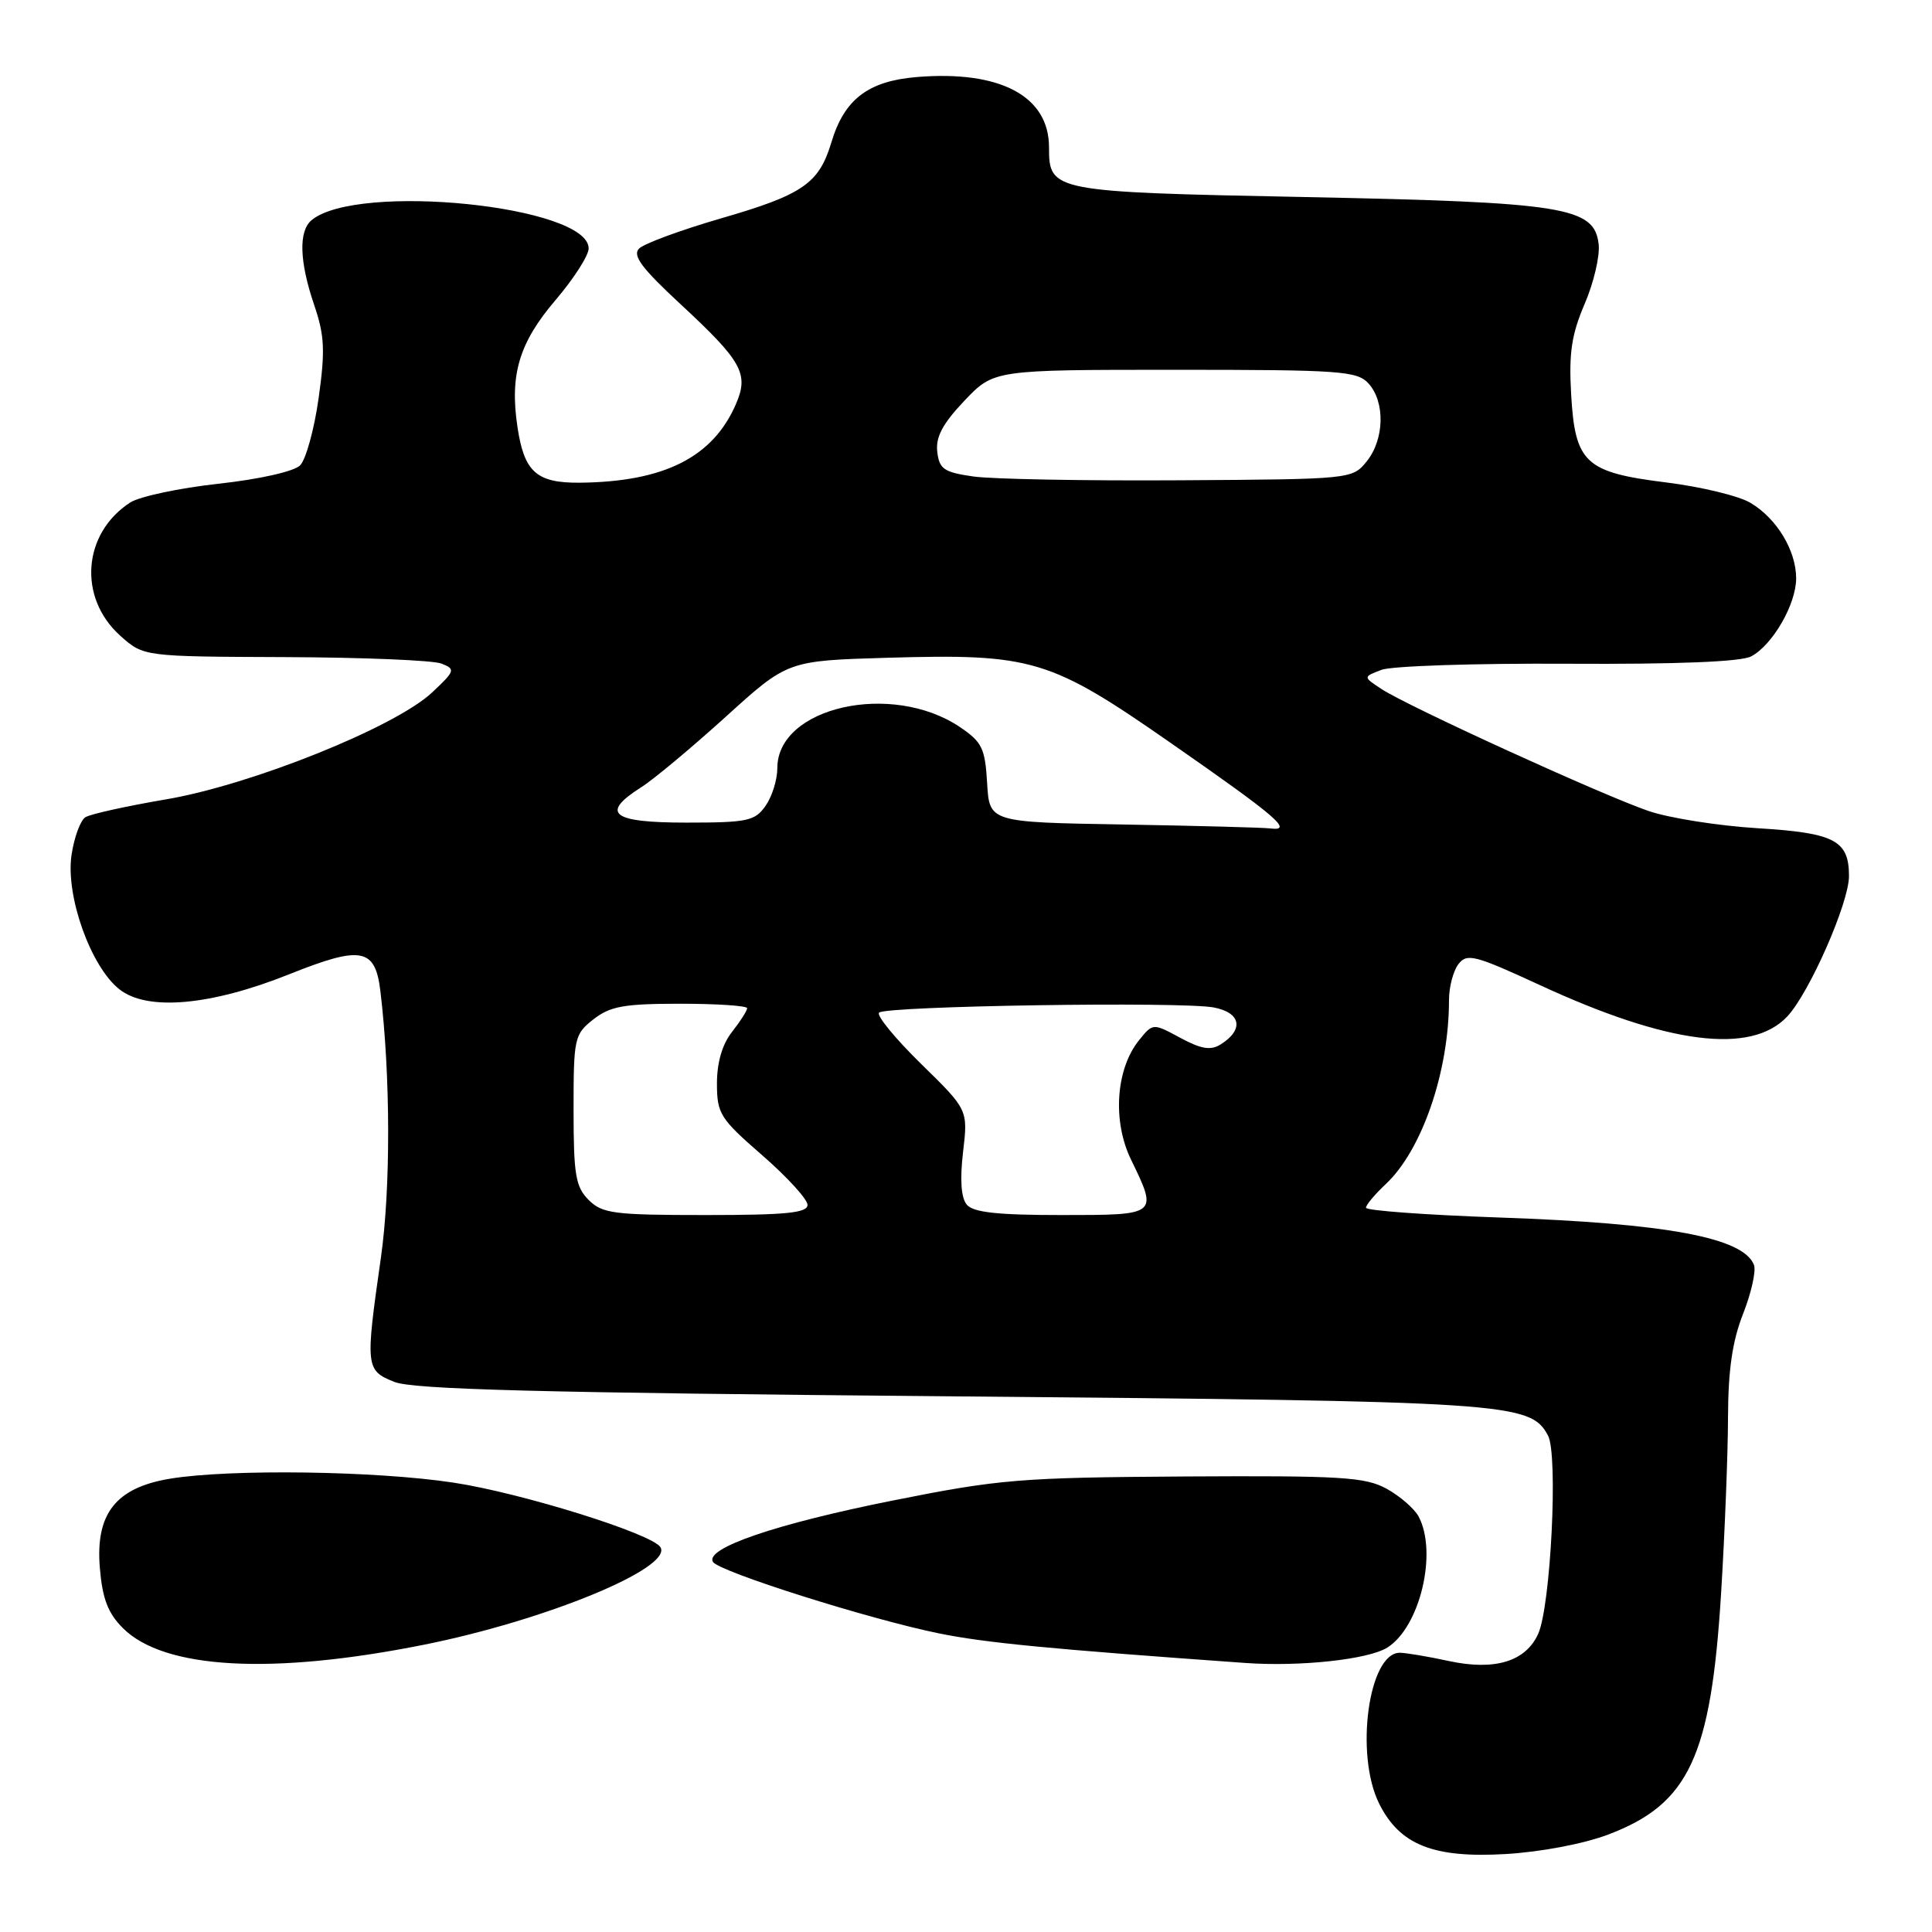 <?xml version="1.0" encoding="UTF-8" standalone="no"?>
<!DOCTYPE svg PUBLIC "-//W3C//DTD SVG 1.1//EN" "http://www.w3.org/Graphics/SVG/1.1/DTD/svg11.dtd" >
<svg xmlns="http://www.w3.org/2000/svg" xmlns:xlink="http://www.w3.org/1999/xlink" version="1.1" viewBox="0 0 256 256">
 <g >
 <path fill="currentColor"
d=" M 213.09 243.09 C 223.81 239.03 226.72 232.80 228.06 211.02 C 228.55 203.03 228.96 192.58 228.97 187.79 C 228.99 181.52 229.55 177.67 230.98 174.06 C 232.06 171.30 232.71 168.40 232.41 167.61 C 231.01 163.99 220.89 162.10 198.75 161.33 C 188.99 160.99 181.00 160.41 181.00 160.03 C 181.00 159.66 182.17 158.26 183.60 156.92 C 188.41 152.43 192.00 142.01 192.00 132.51 C 192.00 130.79 192.56 128.65 193.25 127.75 C 194.38 126.28 195.42 126.55 204.02 130.52 C 221.02 138.38 232.04 139.78 236.82 134.69 C 239.75 131.57 245.00 119.64 245.00 116.09 C 245.00 111.35 243.11 110.36 232.83 109.74 C 227.70 109.42 221.25 108.41 218.50 107.48 C 212.57 105.48 186.61 93.63 183.07 91.31 C 180.60 89.69 180.60 89.69 183.05 88.76 C 184.40 88.24 195.51 87.88 207.75 87.95 C 222.25 88.03 230.71 87.69 232.05 86.97 C 234.89 85.45 237.99 80.07 238.00 76.65 C 238.00 72.94 235.43 68.69 231.93 66.62 C 230.38 65.70 225.38 64.50 220.81 63.93 C 210.02 62.59 208.70 61.36 208.18 52.18 C 207.87 46.77 208.25 44.29 209.97 40.28 C 211.17 37.50 212.01 33.93 211.83 32.36 C 211.26 27.43 207.37 26.80 172.90 26.11 C 139.37 25.44 139.00 25.37 139.00 19.52 C 139.00 12.73 132.52 9.29 121.45 10.21 C 115.02 10.75 111.87 13.16 110.16 18.87 C 108.52 24.32 106.38 25.80 95.52 28.94 C 90.20 30.49 85.32 32.28 84.68 32.94 C 83.77 33.85 85.04 35.55 90.18 40.31 C 98.32 47.86 99.25 49.52 97.53 53.51 C 94.48 60.59 88.01 63.85 76.82 63.96 C 71.10 64.01 69.46 62.55 68.57 56.60 C 67.52 49.63 68.79 45.41 73.62 39.75 C 76.03 36.93 78.00 33.85 78.00 32.92 C 78.00 27.27 47.35 24.15 41.29 29.17 C 39.54 30.62 39.67 34.67 41.64 40.44 C 43.01 44.47 43.10 46.46 42.22 52.75 C 41.64 56.89 40.53 60.89 39.77 61.66 C 38.96 62.47 34.40 63.50 28.93 64.10 C 23.75 64.67 18.49 65.79 17.26 66.58 C 10.94 70.67 10.30 79.20 15.95 84.25 C 19.03 87.00 19.03 87.00 37.77 87.07 C 48.07 87.11 57.40 87.49 58.50 87.93 C 60.38 88.67 60.31 88.89 57.24 91.77 C 52.33 96.36 33.31 104.00 22.00 105.92 C 16.77 106.81 11.96 107.87 11.31 108.29 C 10.65 108.71 9.83 110.95 9.48 113.28 C 8.67 118.69 12.01 128.07 15.81 131.08 C 19.50 134.01 27.92 133.26 38.36 129.08 C 47.88 125.27 49.71 125.61 50.40 131.30 C 51.75 142.46 51.78 157.49 50.47 166.66 C 48.40 181.16 48.44 181.58 52.25 183.11 C 54.76 184.11 71.61 184.55 126.00 185.02 C 200.20 185.67 202.77 185.84 205.12 190.22 C 206.48 192.77 205.48 212.85 203.81 216.51 C 202.15 220.16 198.07 221.40 192.01 220.10 C 189.20 219.49 186.26 219.00 185.48 219.00 C 181.34 219.00 179.50 232.49 182.75 239.00 C 185.48 244.46 189.92 246.23 199.50 245.67 C 204.15 245.40 209.84 244.32 213.09 243.09 Z  M 56.25 217.92 C 72.38 214.68 89.19 207.74 87.51 205.01 C 86.40 203.22 69.06 197.81 60.05 196.45 C 49.72 194.89 30.50 194.63 22.56 195.93 C 15.36 197.11 12.63 200.56 13.23 207.75 C 13.57 211.84 14.30 213.75 16.28 215.73 C 21.73 221.19 36.06 221.97 56.25 217.92 Z  M 183.83 218.31 C 188.16 215.59 190.51 205.70 187.97 200.94 C 187.40 199.89 185.49 198.23 183.72 197.26 C 180.88 195.71 177.72 195.52 157.00 195.64 C 135.14 195.78 132.44 196.00 118.29 198.83 C 102.81 201.92 93.36 205.15 94.47 206.96 C 95.27 208.25 115.10 214.53 124.36 216.42 C 130.46 217.67 139.01 218.50 165.00 220.35 C 172.27 220.87 181.32 219.89 183.83 218.31 Z  M 78.00 159.00 C 76.27 157.27 76.00 155.67 76.00 147.07 C 76.00 137.54 76.10 137.06 78.63 135.07 C 80.85 133.33 82.68 133.00 90.13 133.00 C 95.01 133.00 99.00 133.27 99.00 133.59 C 99.00 133.92 98.10 135.33 97.00 136.73 C 95.70 138.37 95.00 140.78 95.00 143.57 C 95.00 147.57 95.41 148.22 101.00 153.08 C 104.30 155.95 107.00 158.91 107.00 159.65 C 107.00 160.72 104.17 161.00 93.50 161.00 C 81.33 161.00 79.80 160.80 78.00 159.00 Z  M 128.10 159.62 C 127.35 158.72 127.18 156.30 127.61 152.65 C 128.27 147.05 128.27 147.05 122.04 140.96 C 118.61 137.60 116.11 134.55 116.48 134.18 C 117.37 133.29 156.50 132.69 160.81 133.49 C 164.43 134.17 164.87 136.42 161.76 138.38 C 160.43 139.22 159.19 139.02 156.40 137.52 C 152.77 135.56 152.77 135.56 150.94 137.82 C 147.85 141.64 147.38 148.55 149.87 153.66 C 153.44 161.03 153.48 161.00 140.62 161.00 C 132.17 161.00 128.95 160.65 128.10 159.62 Z  M 148.80 109.25 C 131.10 108.95 131.10 108.95 130.80 103.76 C 130.53 99.14 130.13 98.32 127.18 96.33 C 118.15 90.27 103.00 93.68 103.00 101.78 C 103.00 103.31 102.30 105.56 101.44 106.78 C 100.03 108.79 99.05 109.00 90.94 109.00 C 81.04 109.00 79.49 107.79 84.97 104.31 C 86.61 103.28 91.63 99.08 96.15 94.99 C 104.35 87.55 104.35 87.55 117.49 87.16 C 136.84 86.60 139.08 87.27 155.28 98.55 C 169.25 108.27 171.45 110.17 168.31 109.77 C 167.31 109.65 158.54 109.42 148.80 109.25 Z  M 129.00 63.14 C 125.07 62.58 124.46 62.16 124.19 59.85 C 123.97 57.90 124.91 56.13 127.79 53.10 C 131.69 49.00 131.69 49.00 155.69 49.00 C 177.67 49.00 179.83 49.15 181.35 50.83 C 183.56 53.28 183.44 58.24 181.09 61.14 C 179.19 63.49 179.06 63.50 156.34 63.64 C 143.78 63.72 131.47 63.49 129.00 63.14 Z "/>
</g>
</svg>